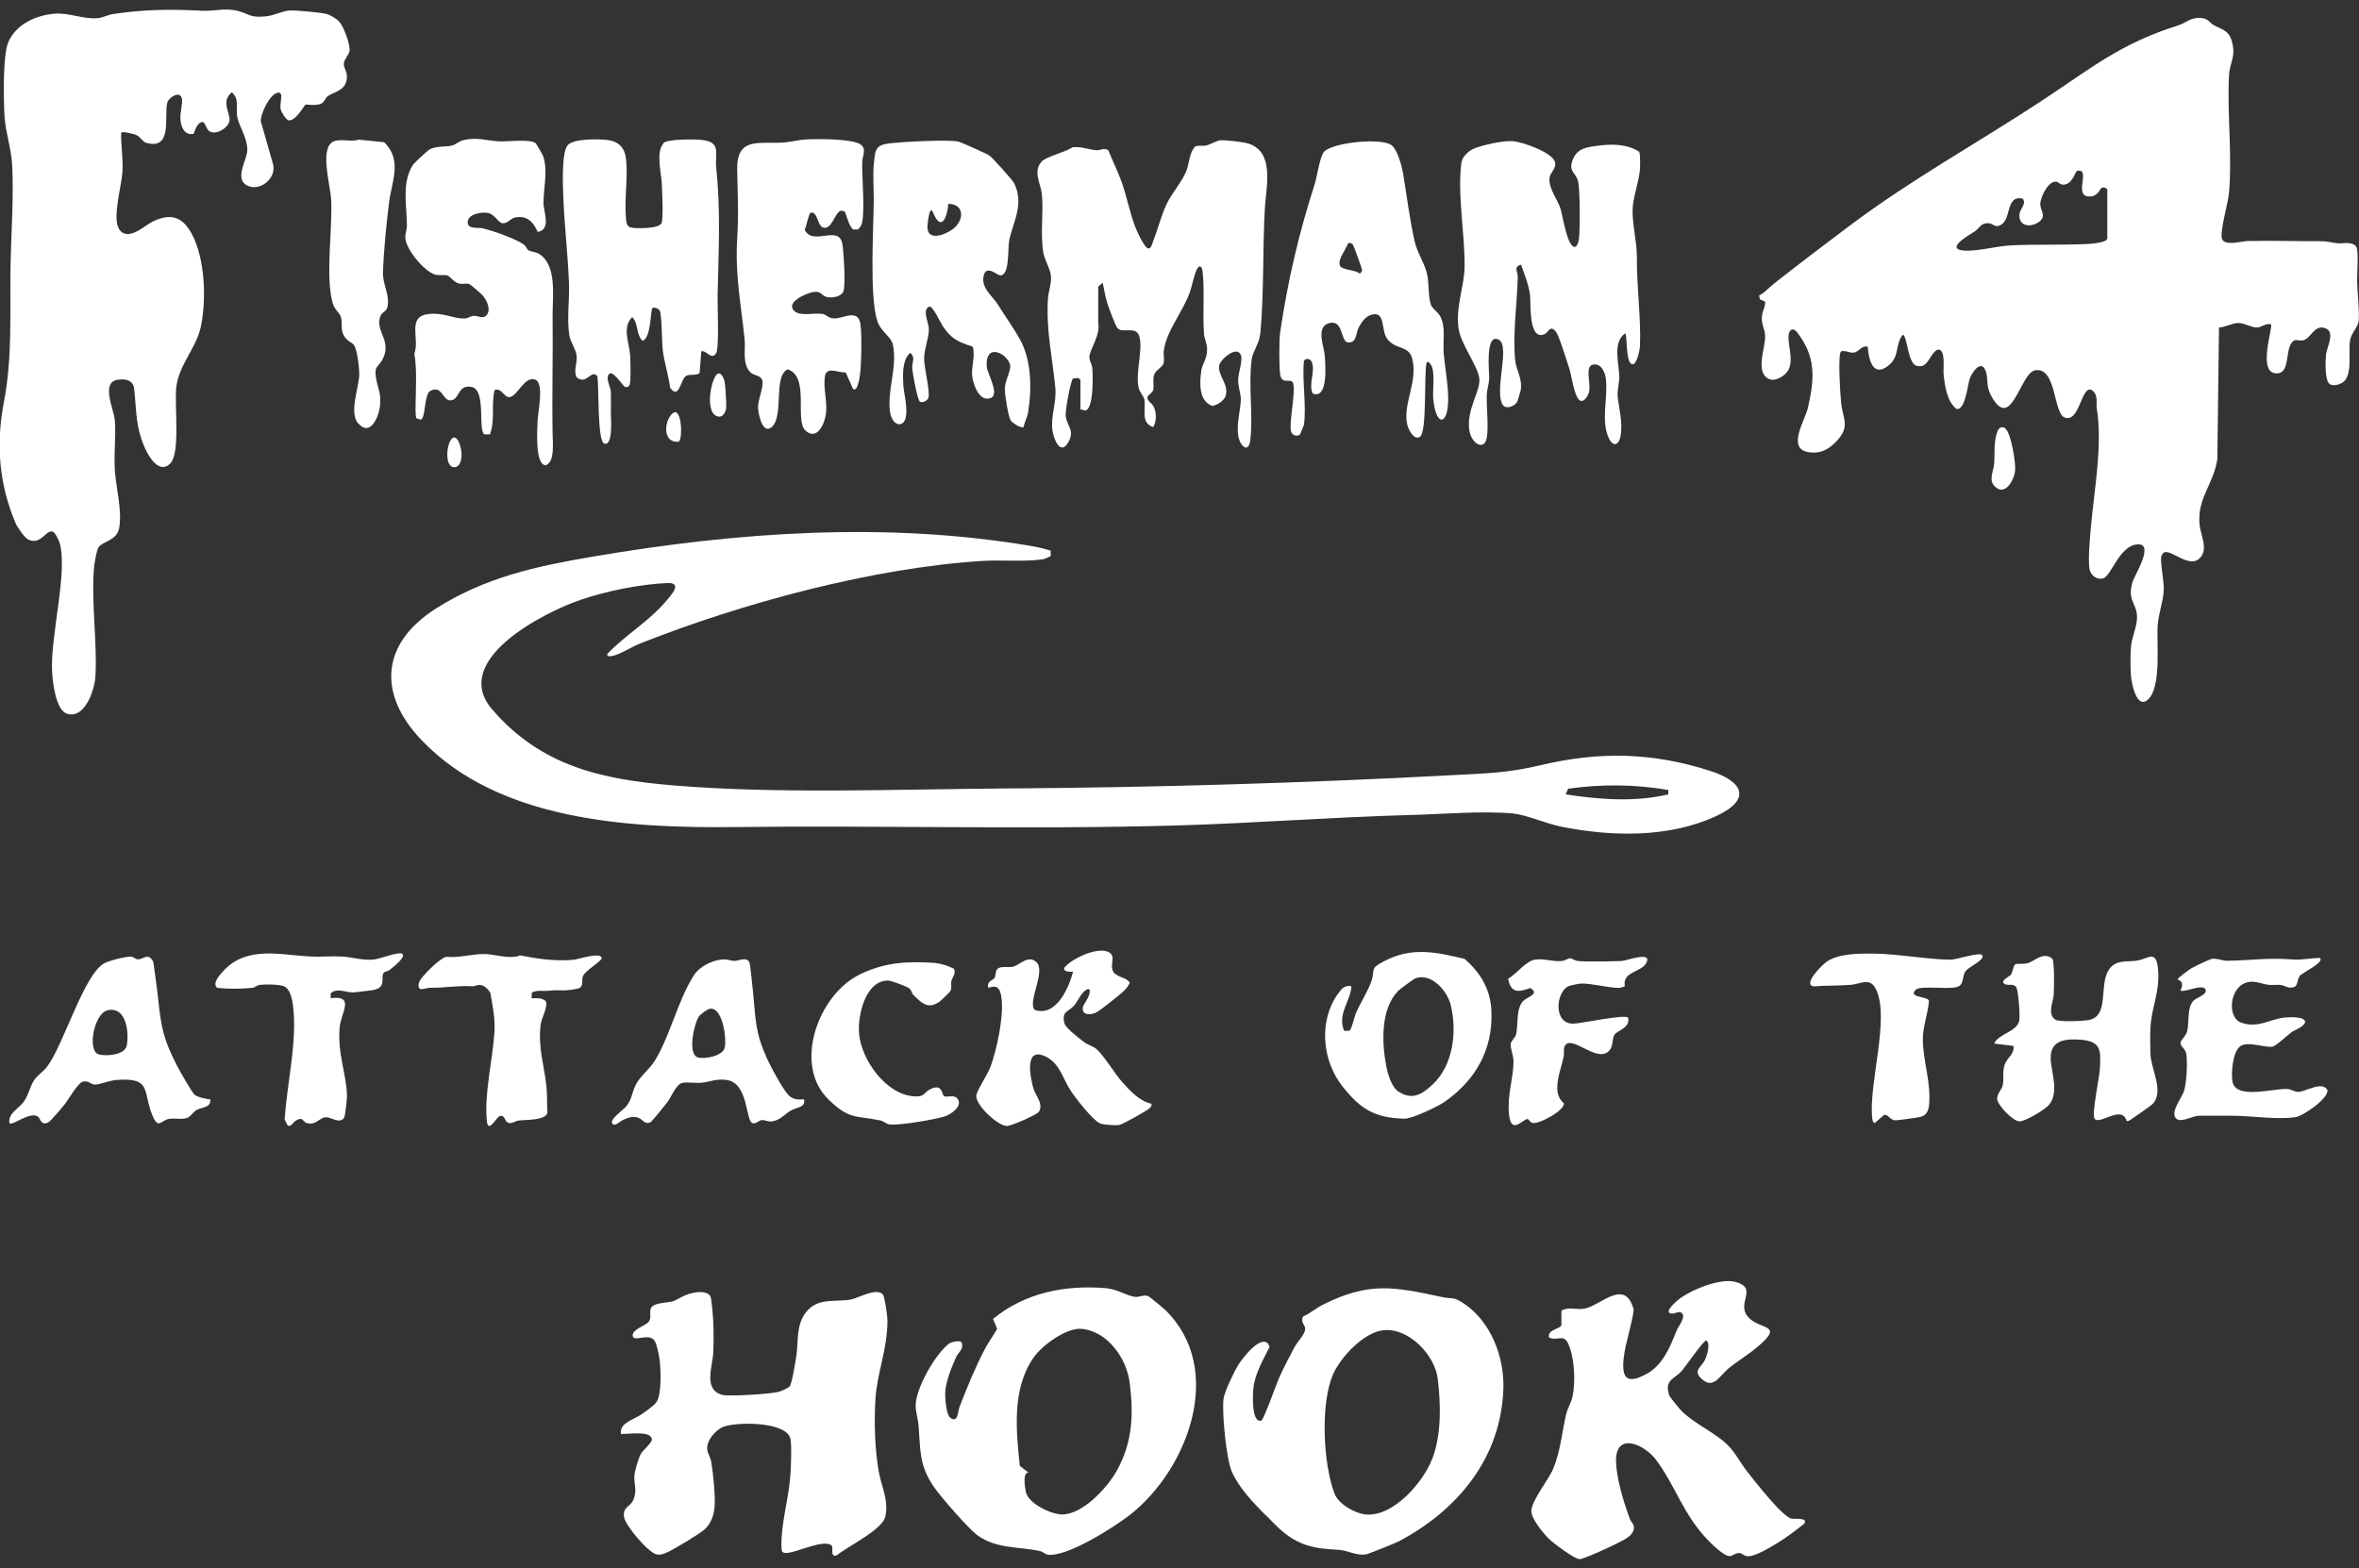 <?xml version="1.0" encoding="UTF-8"?><svg id="a" xmlns="http://www.w3.org/2000/svg" viewBox="0 0 200 133"><rect x="0" y="0" width="200" height="133" fill="#333333" stroke="none"/><path d="M198.81,32.26c-.24.29-.94.55-1.3.3-.42-.3-.36-1.94-.31-2.47.07-.69.86-1.99-.12-2.28-.87-.26-1.15.84-1.76,1.03-.33.1-.64-.08-.83.04-.88.55-.19,2.82-1.51,2.78-1.63-.04-.24-3.96-.44-4.16-.47-.12-.75.26-1.2.27-.49,0-1.07-.4-1.63-.38-.46.02-1.08.36-1.58.38l-.14,11.15c-.31,2.15-1.71,3.27-1.51,5.55.08.87.76,2.09.05,2.83-.93.98-2.48-.8-3.09-.44-.09.08-.16.2-.2.31-.12.4.24,2.13.21,2.85-.05.96-.43,1.99-.51,2.9-.14,1.52.37,5.41-.88,6.44-.92.76-1.34-1.43-1.39-2.03-.06-.68-.06-1.84,0-2.52.08-.86.53-1.66.51-2.53-.03-1.14-.84-1.34-.39-2.91.15-.54,1.9-3.27.46-3.21-1.56.06-2.23,2.67-2.94,2.88-.53.16-1.08-.26-1.16-.81-.13-.84.04-2.61.12-3.52.28-3.23,1-6.89.5-10.09-.08-.54.15-1.05-.38-1.52-.93-.59-1.02,2.71-2.31,2.32-1.02-.31-.69-4.33-2.54-4.02-1.28.22-2,5.3-3.71,2.19-.48-.87-.24-1.36-.46-2.07-.35-1.12-1.18,0-1.39.64-.15.45-.37,2.7-1.11,2.51-.81-.61-.99-1.99-1.09-2.95-.05-.43.22-2.27-.55-2.06-.66.39-.77,1.66-1.76,1.35-.74-.23-.77-2.62-1.16-2.62-.69.93-.21,1.85-1.26,2.65-1.28.97-1.62-.58-1.7-1.64-.54-.14-.73.46-1.21.5-.35.03-.69-.21-1.05-.11-.3.26-.06,3.69,0,4.33.15,1.45.83,2.05-.45,3.36-.67.69-1.39,1.03-2.37.85-1.78-.33-.23-2.72,0-3.72.58-2.49.71-4.37-.93-6.46-.23-.29-.55-.3-.66.08-.22.76.43,2.19-.04,3.11-.27.53-1.17,1.1-1.74.76-1.11-.65-.2-2.61-.25-3.65-.03-.59-.33-.9-.27-1.64.04-.47.3-.77.27-1.23l-.44-.2-.07-.32c.51-.27.84-.68,1.26-1.01,2.07-1.63,4.27-3.3,6.43-4.92,5.13-3.86,10.73-6.95,16.13-10.49,4.21-2.76,6.72-4.92,11.69-6.48.71-.22,1.08-.73,2-.63.61.07.66.39,1.04.6.61.35,1.23.41,1.5,1.27.43,1.38-.15,1.88-.21,2.97-.17,3.25.28,6.69,0,9.97-.07.86-.79,3.27-.6,3.89.2.67,1.66.22,2.18.21,1.98-.05,3.96.02,5.94.01.94,0,.94.09,1.68.18.38.04,1.3-.2,1.6.32.19.33.06,2.3.06,2.84.01.93.21,2.57.13,3.41-.05.55-.63,1.03-.73,1.67-.16.94.2,2.62-.44,3.4ZM178.66,20.25v-4.16c0-.11-.26-.23-.43-.18-.24.07-.29.72-1.03.75-1.52.06.17-2.46-1.12-2.16-.12.03-.41,1.27-1.26,1.15-.18-.03-.3-.2-.43-.23-.69-.19-1.37,1.25-1.41,1.82-.04.61.57,1.03-.08,1.55-.73.56-1.82.4-1.68-.67.06-.43.62-.85.26-1.28-1.44-.31-.93,1.7-1.83,2.22-.51.3-.62-.09-1.03-.13-.65-.07-.79.41-1.19.69-.17.12-2.25,1.26-1.3,1.56.9.28,3.09-.29,4.14-.36,2.21-.13,4.49-.02,6.68-.13.37-.02,1.61-.11,1.7-.44Z" fill="#fff"/><path d="M25.92,8.85c-.12.07-.87,1.46-1.45,1.35-.24-.05-.63-.71-.68-.96-.1-.47.33-1.55-.29-1.37-.67.2-1.4,1.75-1.39,2.41l1.01,3.54c.44,1.32-1.22,2.57-2.3,1.83-.9-.62.16-2.17.15-2.96-.02-1.06-.73-2.04-.86-2.79-.13-.68.22-1.49-.45-2.07-.99.78-.09,1.78-.21,2.43-.1.58-1.06,1.17-1.62.91-.38-.17-.41-.87-.7-.82-.41.06-.58.66-.71,1-.77.13-1.05-.51-1.12-1.18-.06-.6.19-1.34.13-1.76-.13-.8-1.11-.15-1.24.27-.32,1.1.52,4.11-1.83,3.42-.25-.07-.47-.52-.84-.67-.19-.07-1.16-.33-1.25-.17-.02,1.11.18,2.21.11,3.33-.08,1.19-.87,3.89-.29,4.82.71,1.15,2.15-.28,2.85-.62,1.52-.74,2.52-.43,3.31,1.03,1.15,2.11,1.27,5.65.76,7.96-.39,1.74-1.82,3.14-2.06,5.01-.19,1.48.38,5.64-.53,6.53s-1.78-.54-2.12-1.3c-.83-1.87-.71-3.09-.92-5.01-.08-.75-.63-.89-1.33-.82-1.57.16-.39,2.49-.31,3.47.1,1.28-.1,2.91,0,4.29.11,1.47.62,3.32.37,4.79-.19,1.13-1.41,1.15-1.75,1.66-.17.26-.34,1.3-.38,1.64-.27,3.01.28,6.39.11,9.32-.07,1.15-.9,3.64-2.41,3.16-.95-.3-1.21-2.65-1.26-3.53-.18-3.01,1.36-8.51.63-10.97-.07-.23-.38-.87-.58-.94-.58-.19-.99,1.17-2.06.68-.33-.15-.95-1.07-1.1-1.42-1.41-3.36-1.66-6.72-.98-10.24.73-3.8.5-7.45.56-11.3.04-2.91.29-5.91.14-8.83-.08-1.41-.55-2.7-.64-4.03s-.17-5.28.32-6.38c.67-1.52,2.32-2.26,3.91-2.4,1.22-.1,2.46.49,3.66.38.44-.04.86-.28,1.29-.35,2.75-.4,4.82-.42,7.53-.28,1.17.06,2.04-.3,3.22.06.97.3.92.53,2.19.42.72-.06,1.45-.47,2.03-.5s2.57.16,3.13.29c.33.08.87.41,1.1.67.36.4.96,1.95.86,2.49-.07.33-.46.71-.48,1.05-.03.42.4.74.22,1.48-.2.85-1.14.95-1.6,1.3-.2.15-.26.48-.52.61-.47.23-1.3.05-1.36.09Z" fill="#fff"/><path d="M89.08,46.69v.47c-.23.08-.45.23-.69.27-1.58.22-3.44.04-5.04.13-9.35.58-20.37,3.56-29.07,7-.69.27-1.73.94-2.35,1.06-.15.03-.54.09-.43-.18,1.51-1.59,3.49-2.73,4.92-4.41.46-.54,1.5-1.63.18-1.59-2.29.08-5.24.69-7.4,1.43-3.11,1.07-11.07,5.11-7.47,9.29,4.16,4.82,9.3,5.94,15.38,6.44,8.9.74,18.98.32,28.01.26,12.71-.08,25.48-.46,38.22-1.14,2.81-.15,4.5-.18,7.25-.83,5.02-1.19,9.47-1.1,14.41.48,2.82.91,3.52,2.43.5,3.83-4.03,1.87-8.91,1.75-13.17.89-1.24-.25-2.93-1-4.06-1.11-2.6-.24-6.03.06-8.71.13-6.65.18-13.29.7-19.93.89-12.44.35-24.96-.02-37.34.13-8.95.1-20-.51-26.56-7.38-3.76-3.94-3.4-8.21,1.22-11.14,4.22-2.68,8.49-3.59,13.36-4.42,12.2-2.08,24.9-2.98,37.18-.88.53.09,1.06.22,1.57.38ZM141.45,66.99c-2.82-.49-5.67-.51-8.5-.11l-.21.48c2.86.44,5.87.67,8.7,0v-.37Z" fill="#fff"/><path d="M91.62,32.23l-.2-.18-.44.04c-.22.16-.67,2.76-.63,3.16.09.9.84,1.24.18,2.32s-1.22-.42-1.3-1.07c-.17-1.25.37-2.36.24-3.65-.25-2.58-.77-4.7-.63-7.44.03-.64.32-1.37.26-2.02-.06-.59-.51-1.3-.63-1.9-.3-1.62.02-3.44-.14-5.03-.09-.91-.8-1.91,0-2.78.36-.39,2.05-.8,2.6-1.19.68-.1,1.35.19,2.02.25.34.03.71-.27,1.03.03.34.88.78,1.73,1.1,2.62.44,1.22.69,2.58,1.14,3.78.14.38.8,1.85,1.13,1.9.25.03.34-.42.41-.6.41-1.04.69-2.23,1.18-3.23.45-.92,1.28-1.83,1.65-2.77.26-.68.22-1.48.73-2.04.24-.14.63-.02.92-.09.35-.08.94-.41,1.18-.44.46-.04,1.97.13,2.44.28,2.22.72,1.49,3.64,1.38,5.42-.2,3.44-.07,7.23-.38,10.6-.09.98-.64,1.55-.74,2.28-.3,2.24.15,4.84-.13,6.93-.06.41-.29.76-.64.38-.82-.9-.16-2.9-.15-3.91,0-.49-.23-1.11-.23-1.64,0-.61.46-1.78.2-2.21-.4-.67-1.62.39-1.78.88-.26.83.84,1.65.52,2.66-.13.41-.7.78-1.12.85-1.16-.39-1.09-1.91-.95-2.93.09-.69.52-1.05.5-1.9-.01-.51-.23-.83-.26-1.26-.13-1.66.06-3.69-.12-5.3-.06-.49-.29-.63-.52-.13-.24.54-.39,1.44-.62,2.03-.64,1.66-1.91,3.12-2.15,4.79-.05.35.07.77-.03,1.11-.08.28-.63.55-.76.88-.2.49,0,.97-.12,1.39-.07.23-.41.36-.47.55-.09.34.38.52.52.83.26.57.25,1.18-.03,1.73-1.11-.33-.61-1.54-.76-2.33-.06-.32-.4-.59-.49-1.02-.28-1.3.4-3.23.06-4.35-.28-.92-1.42-.2-1.84-.68-.21-.24-.75-1.75-.88-2.15-.18-.56-.25-1.13-.38-1.7l-.38.32v3.15c.21.89-.72,2.21-.75,2.79-.02.31.22.64.25,1,.05.61.12,3.44-.59,3.57l-.42-.1v-2.46Z" fill="#fff"/><path d="M70.54,131.08c-.78-.75-3.81,1.07-4.22.49-.1-.15-.07-.85-.06-1.09.11-1.93.65-3.68.76-5.55.04-.67.11-2.31,0-2.9-.29-1.51-4.57-1.48-5.7-1.04-.66.26-1.43,1.17-1.36,1.9.03.35.28.71.34,1.06.16.96.35,2.81.29,3.76-.05.71-.29,1.46-.82,1.95-.45.41-2.72,1.78-3.29,2.01-.26.11-.44.18-.75.15-.7-.06-2.68-2.43-2.81-3.13-.18-.94.53-.88.79-1.54.31-.79.05-1.26.07-1.94.01-.42.35-1.59.57-1.96.16-.26.93-.92.92-1.19-.06-.8-2.06-.42-2.63-.47-.12-.94,1.04-1.18,1.71-1.64.36-.25,1.1-.74,1.32-1.08.44-.68.36-2.81.24-3.64-.05-.36-.22-1.22-.39-1.5-.46-.77-1.72.09-1.87-.41-.17-.57,1.15-.92,1.37-1.27.38-.6-.42-1.3.99-1.54,1.16-.2.79,0,1.84-.56.58-.31,1.93-.67,2.37-.05.11.15.23,1.77.25,2.15.04.82.04,1.84,0,2.66-.05,1.14-.86,3.09.72,3.56.57.17,4.1-.07,4.75-.23.25-.06.88-.31,1.02-.5.19-.26.49-2.14.56-2.6.18-1.28-.04-2.6.84-3.7.99-1.23,2.45-.82,3.75-1.04.6-.1,2.24-1.07,2.75-.42.15.19.38,1.83.38,2.16,0,2.51-.87,4.4-1.02,6.69-.12,1.86-.05,4.32.28,6.15.23,1.29.85,2.39.57,3.79-.23,1.15-3.2,2.54-4.13,3.32-.58.18-.29-.62-.4-.81Z" fill="#fff"/><path d="M80.43,113.95c.2-.15,1.03-.36,1.11-.09.17.59-.28.78-.46,1.18-.38.84-.88,2.06-.94,2.97-.03.48.07,1.94.43,2.21.66.49.63-.55.77-.89.64-1.67,1.36-3.42,2.19-5,.3-.57.7-1.09,1.01-1.65l-.35-.84c2.71-2.24,6.18-2.91,9.64-2.6.89.08,1.79.68,2.43.73.35.03.67-.2,1.08-.07.09.03,1.31,1.04,1.46,1.19,5.12,5,1.93,13.51-3.02,17.38-1.31,1.02-5.41,3.64-6.98,3.35-.23-.04-.39-.24-.6-.29-1.8-.4-3.72-.17-5.34-1.35-.73-.53-3.16-3.31-3.7-4.12-1.25-1.85-1.11-3.04-1.28-5.15-.04-.51-.23-1.15-.25-1.64-.05-1.46,1.64-4.42,2.81-5.32ZM87.21,124.88c-.54-.09-.31,1.33-.22,1.68.25.97,2.15,1.86,3.06,1.86,1.75,0,3.84-2.28,4.63-3.7,1.35-2.45,1.43-4.75,1.1-7.45-.25-2.07-1.88-4.41-4.11-4.59-1.26-.1-3.29,1.38-4,2.38-1.89,2.64-1.53,6.19-1.21,9.24l.76.59Z" fill="#fff"/><path d="M107.31,128.5c-1.05-1.08-2.2-2.25-2.85-3.65-.49-1.07-.87-4.99-.73-6.21.07-.62.9-2.33,1.26-2.91.31-.51,1.88-2.58,2.54-1.77l.11.26c-.55,1.07-1.27,2.32-1.38,3.54-.05.49-.17,2.95.68,2.7.2-.06,1.26-3.07,1.48-3.57.38-.85.9-1.86,1.35-2.69.23-.43.96-1.14.88-1.59-.05-.3-.41-.53-.17-.98.6-.25,1.09-.71,1.66-.99,3.91-1.96,6.01-1.54,10.09-.66.97.21.93-.09,1.93.59,2.27,1.55,3.38,4.52,3.3,7.18-.19,5.85-3.85,10.3-8.87,12.95-.26.14-2.62,1.09-2.8,1.11-.82.11-1.5-.33-2.28-.39-.92-.06-1.82-.1-2.74-.4-1.54-.52-2.36-1.42-3.45-2.54ZM117.2,112.81c-1.64.23-3.56,2.29-4.19,3.75-1.08,2.5-.83,7.55.13,10.09.34.89,1.72,1.68,2.65,1.77,2.35.22,4.92-2.77,5.67-4.8s.7-4.53.43-6.73c-.25-2.03-2.54-4.39-4.68-4.08Z" fill="#fff"/><path d="M145.57,117.02c-.5.35-.82.33-1.28-.08-.8-.7-.06-1.02.22-1.55.19-.37.54-1.42.16-1.73-.25,0-1.79,2.25-2.08,2.58-.6.69-1.52.75-1.07,2.08.05.15.89,1.17,1.06,1.34,1.09,1.07,2.71,1.77,3.79,2.77.71.65,1.2,1.65,1.78,2.38s2.96,3.81,3.73,3.96c.3.06,1.38-.11,1.11.41-.74.59-1.53,1.2-2.35,1.69-.58.35-1.94,1.2-2.57,1.08-.22-.04-.36-.25-.64-.26-.31,0-.52.24-.77.26-.48.04-1.59-1.07-1.95-1.45-1.99-2.09-2.69-4.54-4.29-6.69-1-1.35-3.48-2.45-3.41.13.04,1.49.66,3.47,1.18,4.88.08.21.28.37.32.57.16.79-.91,1.22-1.47,1.51-.48.25-2.74,1.3-3.12,1.31-.42,0-2.22-1.35-2.59-1.71-.49-.48-1.52-1.73-1.5-2.38.03-.91,1.44-2.6,1.85-3.57.6-1.41.75-3.1,1.09-4.58.12-.55.45-1.03.56-1.59.26-1.25.16-3.35-.4-4.49-.4-.81-.91-.13-1.6-.48-.16-.68.91-.69,1.05-1.04v-1.24c.66-.35,1.28-.03,1.98-.17,1.39-.28,3.43-2.64,4.15.11-.17,1.32-.71,2.8-.85,4.08-.19,1.75.28,2.23,1.89,1.38,1.43-.75,2.04-2.31,2.6-3.71.14-.35.84-1.19.41-1.5-.22-.16-.5.05-.72.06-.86.05.02-.8.33-1.07,1.02-.89,3.7-1.99,5.01-1.6,1.89.56.03,1.72.99,2.92s3.23.56.82,2.59c-.75.64-1.69,1.2-2.46,1.83-.3.24-.72.78-.99.97Z" fill="#fff"/><path d="M137.79,28.26c-1.11.77-.52,2.58-.5,3.72,0,.52-.21,1.13-.13,1.77.13,1.06.41,1.96.25,3.14-.11.77-.6,1.13-1.01.27-.68-1.45-.09-3.33-.24-4.93-.05-.57-.35-1.42-1.07-1.32-.77.11-.2,1.59-.36,2.3-.06.28-.43.98-.79.74-.48-.32-.68-2.01-.88-2.66-.19-.59-.88-2.82-1.14-3.15-.49-.64-.64.04-.94.18-1.41.66-1.18-2.58-1.26-3.28-.11-.9-.46-1.74-.76-2.59-.69.15-.26.62-.28,1.07-.06,2.29-.43,4.64-.23,6.94.09.99.64,1.59.48,2.62-.02.1-.25.89-.29.97-.18.37-.96.73-1.25.25-.72-1.19.67-4.95-.32-5.49-1.2-.65-.79,2.91-.81,3.27-.02.45-.19.96-.21,1.4-.03,1.04.17,2.74,0,3.66-.21,1.12-1.31.48-1.48-.66-.26-1.77.96-3.3.85-4.37s-1.6-2.96-1.77-4.3c-.23-1.88.49-3.51.52-5.17.04-2.73-.63-6.14-.27-8.84.07-.52.61-1.01,1.07-1.2.76-.32,2.48-.69,3.29-.63s3.47.98,3.59,1.84c.08.52-.43.82-.48,1.28-.09.86.64,1.77.92,2.56.18.51.59,3.43,1.26,3.28.18-.04.3-.5.32-.69.09-.76.1-4.36-.1-4.95-.24-.73-.85-.77-.39-1.84.39-.89,1.19-.98,2.06-1.09,1.22-.16,2.45-.17,3.53.5.11.19.09,1.28.06,1.58-.09.91-.46,1.99-.57,2.83-.2,1.41.33,3.01.32,4.61-.02,2.42.35,5.09.26,7.44-.01.29-.29,1.87-.76,1.52-.45-.32-.31-2.45-.5-2.59Z" fill="#fff"/><path d="M45.41,12.15c.07.05.58.94.63,1.07.44,1.23.03,2.75.04,4,0,.76.68,2.23-.49,2.45-.36-.85-.94-1.45-1.95-1.22-.35.08-.62.52-1.03.48-.39-.04-.65-.78-1.27-.88-.55-.09-1.72.11-1.69.82.02.58.87.4,1.27.49.91.22,2.69.84,3.45,1.35.24.16.29.42.42.5.25.16.61.11.99.37,1.47,1,1.05,3.67,1.07,5.24.04,3.29-.06,6.64,0,9.96.01.76.2,2.37-.57,2.67-.96,0-.72-3.1-.7-3.81.02-.66.58-3.19-.21-3.45-.92-.31-1.48,1.38-2.15,1.48-.49.07-.68-.82-1.28-.6-.32,1.23.06,2.52-.4,3.76h-.47c-.58-.35.19-3.77-1.1-4.02-1.19-.23-.97,1.09-1.77,1.14-.69.03-.7-1.3-1.69-.82-.51.24-.43,1.82-.7,2.33l-.12.13-.38-.12c-.12-.18-.07-1.15-.07-1.46.02-1.31.11-2.69-.11-4.02.48-1.27-.67-3.14,1.19-3.36,1.26-.15,2.1.39,3.03.38.32,0,.55-.21.78-.23.39-.03.85.33,1.16-.1.34-.48-.03-1.24-.37-1.63-.12-.14-.97-.87-1.09-.94-.29-.15-.56.03-.93-.07-.43-.11-.74-.61-.97-.68-.32-.09-.68.03-1.05-.08-.92-.27-2.5-2.16-2.52-3.16,0-.32.14-.64.14-1-.01-1.68-.46-3.65.51-5.14.12-.18,1.28-1.26,1.46-1.34.6-.28,1.28-.16,1.85-.3.32-.08.62-.37.94-.45,1.22-.3,2.01.06,3.12.1.69.03,2.53-.23,3.06.16Z" fill="#fff"/><path d="M56.21,12.15c.36-.38,2.72-.35,3.31-.28,1.66.18,1.08,1.15,1.2,2.33.39,3.72.2,7.13.12,10.85-.02.83.15,4.51-.13,4.91-.42.61-.78-.26-1.25-.18l-.15,1.86c-.33.23-.77.07-1.11.22-.5.22-.6,2.12-1.39,1.01-.13-1.04-.49-2.14-.62-3.17-.08-.64-.07-3.1-.27-3.38-.12-.17-.48-.3-.61-.19-.17.14-.09,2.52-.83,2.77-.58-.54-.33-1.46-.88-2.01-.88.85-.25,2.18-.18,3.21.03.45.08,2.19-.03,2.51-.06.19-.22.26-.4.19-.2-.05-1.19-1.75-1.45-.91-.12.37.23.92.25,1.37.02.51,0,1.23,0,1.77,0,.45.2,2.83-.56,2.58-.61-.2-.43-4.89-.59-5.72-.56-.61-.9.83-1.76.09-.28-.62.1-1.19,0-1.87-.07-.49-.54-1.17-.61-1.66-.22-1.42.02-2.99-.03-4.41-.09-2.43-.39-4.89-.48-7.31-.04-.92-.17-3.82.38-4.43.51-.56,2.58-.52,3.35-.43.94.11,1.47.64,1.58,1.57.19,1.55-.15,3.47,0,5.05.03.33.04.74.45.81.48.09,2.48.11,2.59-.44.13-.68.03-2.49,0-3.28-.03-.87-.54-2.69.15-3.43Z" fill="#fff"/><path d="M86.82,36.2c-.24.17-.98-.33-1.13-.55-.22-.34-.5-2.21-.5-2.65,0-.66.45-1.42.46-1.91.02-.93-2.15-2.27-1.99.02.04.57,1.18,2.42.27,2.66-.93.29-1.44-1.21-1.51-1.92-.07-.83.28-1.63.05-2.45-1.27-.43-1.8-.64-2.54-1.75-.21-.31-.82-1.66-1.12-1.66-.69.28-.05,1.33-.06,1.96-.01.73-.38,1.6-.4,2.39-.02.86.53,2.83.36,3.39-.08.26-.52.47-.72.33-.21-.15-.62-2.42-.65-2.82-.04-.5.31-.95-.18-1.32-.7.65-.62,1.93-.57,2.83.04.63.71,3.13-.32,3.22-.5.02-.77-.65-.82-1.08-.23-1.93.65-3.75.25-5.67-.14-.66-1.02-1.1-1.31-1.97-.69-2.04-.33-7.85-.31-10.28,0-1.02-.09-2.08.01-3.13.12-1.24.17-1.56,1.45-1.7,1.02-.11,4.98-.34,5.76-.12.25.07,2.38,1.02,2.6,1.18.24.17,1.98,2.11,2.08,2.33.86,1.79-.04,3.15-.4,4.76-.17.75.05,2.99-.74,3.06-.28.03-1.16-.9-1.42-.05-.32,1.08.7,1.76,1.19,2.54.57.92,1.38,2.06,1.86,2.93.99,1.77,1.02,4.25.69,6.22-.07.41-.29.79-.38,1.2ZM80.98,19.26c.79-.78.69-1.98-.58-1.97-.09,1.14-.6,2.43-1.3.72-.31-.75-.49,1.16-.47,1.34.11,1.25,1.87.39,2.35-.09Z" fill="#fff"/><path d="M71.55,17.93c-.67-.41-.85,1.3-1.57,1.38-.71.12-.6-1.45-1.25-1.27-.17.05-.37,1.21-.51,1.45.73,1.43,2.94-.54,3.21,1.27.1.66.28,3.49.07,3.96s-1.02.58-1.45.45-.43-.53-1.13-.4c-.56.11-2.35.84-1.58,1.6.49.48,1.74.13,2.4.25.36.07.46.37,1.01.38.75.02,2.04-.89,2.21.55.11.94.07,2.81,0,3.79-.02.25-.19,1.98-.64,1.64l-.62-1.4c-.64.04-1.65-.56-1.77.37-.14,1.07.25,2.14.08,3.23-.13.84-.77,2.19-1.72,1.33s.39-4.59-1.51-5.19c-1.23.55-.31,3.9-1.32,4.86-.79.75-1.17-1.05-1.19-1.6-.03-.72.52-1.77.35-2.35-.12-.41-.72-.38-.99-.65-.72-.72-.41-1.9-.5-2.78-.3-3.02-.82-5.43-.63-8.58.13-2.1.04-3.72,0-5.8-.06-2.89,1.89-2.18,3.98-2.34.6-.05,1.29-.23,1.89-.26,1.01-.05,3.58-.05,4.45.35.74.34.29,1.01.28,1.6-.03,1.37.24,3.98-.02,5.15-.05.21-.19.4-.35.54h-.38c-.39-.21-.64-1.49-.77-1.57Z" fill="#fff"/><path d="M110.54,36.02c0,.05-.3.8-.33.83-.24.19-.66.07-.75-.25-.22-.82.54-3.94.08-4.25-.29-.2-.83.2-.99-.52-.12-.54-.11-3.04-.02-3.62.64-4.37,1.58-8.4,2.93-12.59.21-.65.45-2.48.85-2.81.89-.74,4.6-1.11,5.59-.55.56.31.95,1.84,1.06,2.47.32,1.93.54,3.79.97,5.71.21.94.79,1.79,1.02,2.64s.11,1.92.34,2.69c.12.41.6.67.78.99.54.92.24,2.18.33,3.21.1,1.17.35,2.44.38,3.65.06,2.53-1.07,2.65-1.27.13-.06-.77.21-2.37-.25-2.9-.12-.13-.18-.26-.32-.06-.22.95.06,5.87-.56,6.25-.53.33-1-.67-1.08-1.07-.37-1.79.95-3.65.42-5.59-.31-1.15-1.49-.68-2.17-1.74-.43-.67-.13-2.14-1.11-1.99-.63.1-.98.61-1.26,1.15-.23.46-.16,1.34-.92,1.23-.62-.09-.36-2-1.61-1.62-1.11.34-.39,2-.34,2.69.06.81.32,3.79-1.02,3.27-.36-.85.2-1.74-.04-2.59-.09-.32-.49-.5-.7-.18-.17,1.69.23,3.79,0,5.42ZM114.68,20.72c-.06-.07-.33-.22-.41-.03-.18.48-.85,1.3-.68,1.81.14.43,1.35.35,1.69.71.11-.1.18-.15.2-.31,0-.12-.72-2.09-.79-2.18Z" fill="#fff"/><path d="M170.7,88.69l-1.63-.2c.36-.83,1.91-.99,2.12-1.92.09-.4-.06-2.55-.25-2.85-.27-.43-.8,0-1.11-.4-.06-.29.56-.51.68-.7.11-.16.19-.76.35-.85.15-.08.69-.01.99-.08.65-.15,1.34-1.04,2.15-.4.19.24.15,2.56.12,3.04-.04.61-.57,1.67.13,2.13.33.22,2.34.12,2.8.04,1.81-.3.89-2.88,1.71-4.22.59-.96,1.55-.68,2.45-.83s1.56-.92,1.74.6c.22,1.98-.53,3.27-.63,5.05-.04.63-.02,1.62,0,2.26.02,1.27,1.18,3.15.2,4.24-.13.14-1.96,1.43-2.08,1.46h-.14c-.4-1.43-2.31.39-2.72-.2-.26-.37.41-3.5.45-4.23.07-1.5.16-2.31-1.57-2.46-1.28-.11-2.64-.01-2.6,1.58.03,1.15.74,2.84-.12,3.91-.35.43-1.95,1.38-2.49,1.43s-1.93-1.4-1.93-1.93c0-.44.41-.78.48-1.16.11-.57-.05-1.1.16-1.73.2-.59.86-.9.74-1.57Z" fill="#fff"/><path d="M94.57,82.58c.33.33.96.31,1.21.75.01.09-.32.54-.42.63-.31.31-2.01,1.66-2.36,1.86-.43.25-1.28.33-1.2-.37.03-.27.45-.7.55-1.16.04-.18.13-.49-.16-.41-.56.28-.74.94-1.13,1.39-.45.52-1.11.47-.8,1.54.11.39,1.25,1.24,1.62,1.53.35.27.8.38,1.05.59.67.56,1.55,2.09,2.22,2.83s1.42,1.59,2.46,1.83c.08.08-.05.29-.11.35-.2.22-2.34,1.42-2.64,1.46s-1.31-.02-1.58-.13c-.63-.27-2.09-2.15-2.51-2.79-.69-1.06-.94-2.39-2.23-2.94-1.72-.73-1.19,1.86-.91,2.8.17.57.86,1.25.45,1.93-.16.26-2.38,1.22-2.72,1.21-.77-.02-2.64-1.75-2.59-2.57.02-.39,1-1.88,1.21-2.46.53-1.46,1.09-4.1.95-5.61-.07-.77-.22-1.44-1.13-1.07-.18-.59.38-.62.51-.84.12-.2.07-.55.23-.74.25-.31.9-.13,1.31-.21.6-.12,1.27-1.03,1.99-.42.9.76-.78,3.41-.11,4.08,1.81.6,2.88-1.85,3.25-3.25-.21.03-.83.03-.76-.31.62-.81,2.93-1.88,3.83-1.31.66.42-.16,1.18.5,1.84Z" fill="#fff"/><path d="M114.58,83.64c-.09,1.3-1.22,2.35-.62,3.77h.42c.22-.09.44-1.18.56-1.46.35-.83,1.11-2.03,1.35-2.81.31-1.01-.17-.98,1.03-1.62,2.35-1.25,4.39-.8,6.85-.21,1.41,1.24,2.22,2.62,2.28,4.53.1,3.21-1.36,5.74-3.93,7.56-.57.41-2.81,1.48-3.45,1.46-2.53-.07-3.72-.81-5.24-2.72-1.75-2.2-2.06-5.61-.36-7.92.31-.42.53-.69,1.11-.59ZM118.54,92.54c1.17.79,2.01.27,2.92-.58,1.75-1.63,2.08-4.49,1.54-6.72-.29-1.21-1.62-2.76-2.99-2.29-.13.04-1.32.92-1.46,1.06-1.53,1.56-1.4,4.45-1.01,6.45.13.65.45,1.71,1,2.09Z" fill="#fff"/><path d="M16.48,92.81c.28.25.97.36,1.35.42.07.72-.73.64-1.18.9-.29.17-.5.58-.83.68-.5.15-1.07-.03-1.56.08-.63.15-.85.9-1.35-.34-.83-2.01,0-3.22-3.08-2.97-.52.04-1.41.39-1.77.39-.35,0-.51-.34-1-.26-.45.07-1.25,1.53-1.59,1.95-.23.28-1.16,1.41-1.39,1.52-.63.3-.64-.36-.88-.51-.7-.43-2.14.82-2.4.57-.14-.85.8-1.22,1.24-1.85.38-.55.5-1.27.85-1.79.28-.42.81-.75,1.11-1.16,1.44-1.94,3.11-7.83,4.86-8.77.4-.21,1.91-.61,2.31-.54.17.03.33.21.53.22.48,0,.88-.63,1.3.23.14,1.03.3,2.09.41,3.13.26,2.46.46,3.46,1.62,5.7.2.39,1.23,2.2,1.45,2.4ZM9.09,85.68c-1.11.26-1.77,3.54-.65,3.75.69.13,2.19.03,2.32-.83.18-1.14-.07-3.3-1.67-2.93Z" fill="#fff"/><path d="M196.7,81.24c.38.36-1.5,1.24-1.71,1.5-.25.32-.16.81-.46.94-.51.21-.75-.11-1.18-.16-.33-.04-.68.03-1-.01-.53-.06-.95-.29-1.52-.26-1.8.1-2.12,3.01-.81,3.47,1.42.5,2.42-.31,3.71-.44.34-.04,1.79-.11,1.7.43-.25.46-.82.57-1.18.84-.33.24-1.3,1.16-1.58,1.2-.71.11-2.1-.5-2.74-.03s-.77,2.2-.67,2.93c.22,1.68,3.61.58,4.73.7.3.03.58.26.89.24.61-.04,2-.94,2.44-.17.14.71-2.06,2.21-2.7,2.31-1.68.24-3.81-.14-5.55-.12-.88,0-1.78,0-2.64,0-.56,0-1.47.61-1.9.26-.61-.49.44-1.77.62-2.31.24-.71.32-2.45.21-3.19-.07-.46-.56-.66-.48-.99.06-.24.47-.56.56-.97.18-.77-.05-1.99.56-2.59.25-.24,1.11-.46,1-.88-.16-.6-1.83.27-2.14.05.21-.44.24-.75-.25-.94.05-.15.99-.83,1.19-.95.22-.13,1.53-.76,1.73-.79.44-.07.89.16,1.29.16,2.06-.03,3.43-.28,5.56-.11.8.06,1.55-.13,2.34-.13Z" fill="#fff"/><path d="M30.36,35.91c-.79-.95.09-3.07.1-4.19,0-.51-.17-2.08-.45-2.46-.17-.22-.45-.3-.63-.5-.65-.73-.27-1.21-.49-1.91-.1-.32-.52-.6-.67-1.1-.67-2.28,0-6.36-.15-8.93-.07-1.08-.91-4.02.05-4.73.57-.43,1.58,0,2.27-.25l2.18.22c1.57,1.51.63,3.36.41,5.14s-.46,4.16-.51,5.92c-.03,1.03.59,1.83.38,2.9-.07.38-.45.46-.56.7-.6,1.33.97,2.09.17,3.7-.37.74-.76.56-.58,1.63.15.94.46,1.24.33,2.41-.1.9-.84,2.62-1.84,1.43Z" fill="#fff"/><path d="M68.16,93.22c.19.7-.66.67-1.13.96-.54.33-.96.9-1.73.92-.25,0-.48-.15-.74-.12-.23.03-.42.33-.75.26-.61-.13-.33-3.39-2.18-3.66-.93-.13-1.39.15-2.14.23-.52.05-1.16-.07-1.63.01-.53.1-.96,1.21-1.27,1.63-.18.24-1.33,1.66-1.44,1.71-.5.23-.67-.25-1.01-.37-.54-.2-.93.01-1.41.22-.14.06-.74.67-.85.16-.07-.32.99-1.1,1.19-1.33.5-.59.51-1.2.82-1.83.39-.79,1.18-1.32,1.66-2.12,1.3-2.15,1.92-5.07,3.28-7.19.5-.78,1.63-1.33,2.57-1.35.34,0,.6.13.88.13.36,0,1.02-.38,1.26.13.06.13.28,2.22.31,2.59.23,2.37.18,3.36,1.2,5.61.33.73,1.27,2.45,1.77,3.02.36.4.81.43,1.32.39ZM59.25,86.2c-.41.6-.98,3.19-.09,3.46.59.18,2.12-.12,2.28-.82.18-.75-.16-3.48-1.27-3.3-.18.03-.81.49-.93.65Z" fill="#fff"/><path d="M34.09,80.87c.41.25-.82,1.18-1.06,1.38-.14.11-.43.13-.51.25-.29.42.38,1.35-1.16,1.49-.42.04-1.18.16-1.48.16-.58,0-1.29-.4-1.84.07v.42c2.1-.27.86,1.25.76,2.46-.2,2.28.56,3.86.62,5.82,0,.25-.15,1.73-.25,1.87-.38.54-1.12-.08-1.56-.05-.55.03-.83.73-1.62.48-.34-.11-.28-.56-.89-.21-.24.14-.43.58-.71.43l-.26-.51c.2-2.98,1-6.24.76-9.21-.05-.62-.19-1.82-.81-2.09-.38-.16-1.6-.18-2.03-.12-.28.04-.45.23-.63.25-1,.1-2,.11-3,.01-.47-.4.23-1.12.54-1.46,1.98-2.14,4.84-1.33,7.38-1.2.88.04,1.77-.05,2.65,0s1.74.34,2.65.26c.54-.04,2.13-.69,2.44-.5Z" fill="#fff"/><path d="M45.09,84.16l-.02.49c.42,0,.88-.07,1.2.25.23.39-.37,1.46-.43,1.97-.24,1.95.28,3.37.48,5.18.09.78.04,1.55.09,2.32-.16.64-1.86.58-2.4.64-.37.04-.69.39-1.03.13-.21-.16-.19-.61-.6-.5-.31.08-.98,1.52-1.1.43-.25-2.26.5-5.24.64-7.57.07-1.17-.15-2.18-.35-3.32-.17-.29-.51-.63-.86-.66-.25-.02-.46.12-.63.11-1.39-.07-2.32.14-3.64.13-.41,0-1.09.43-.93-.4.1-.49,1.82-2.14,2.32-2.23,1.06.12,2.25-.26,3.27-.23.84.02,1.6.32,2.53.23.58-.05.17-.2.91-.04,1.33.27,2.77.42,4.13.29.33-.03,2.47-.74,2.33-.07-.32.4-1.39,1.03-1.57,1.45-.16.36.08.75-.26,1-.18.12-1.1.22-1.36.22-.57,0-.61-.04-1.29.03-.48.05-.98-.08-1.42.15Z" fill="#fff"/><path d="M168.06,81c.26.4-1.19.99-1.44,1.38-.3.47-.07,1.12-.7,1.31-.77.23-3.1-.14-3.49.23-.74.7,1.01.54,1.11.94-.07,1.05-.52,2.2-.52,3.25,0,1.85.74,3.74.52,5.68-.05.43-.27.82-.72.92-.27.06-1.9.29-2.13.29-.44-.01-.62-.53-.95-.46l-.81.7c-.18-.12-.17-.24-.2-.43-.32-2.89,1.52-8.47.32-10.92-.52-1.07-1.29-.44-2.15-.38-1.03.08-2.11.05-3.15.13-.94-.17.76-1.87,1.16-2.12,1.02-.67,2.7-.67,3.89-.66,2.14.02,4.49.49,6.55.52.54,0,2.5-.69,2.71-.38Z" fill="#fff"/><path d="M80.88,82.14c.19.43-.15.73-.22,1.06-.06.25.06.52-.07.81-.04.1-.82.85-.95.94-.98.66-1.49.11-2.22-.6-.11-.11-.13-.35-.3-.52s-1.57-.68-1.82-.68c-1.93-.03-2.59,2.96-2.47,4.46.18,2.26,2.31,5.26,4.74,5.36.85.04.76-.34,1.28-.6,1.09-.55.97.45,1.19.58s.85-.16,1.13.2c.51.64-.58,1.38-1.14,1.54-.93.26-3.72.75-4.59.66-.29-.03-.51-.28-.8-.34-2.17-.44-2.63-.06-4.4-1.78-3.03-2.93-.88-8.88,2.65-10.6,2.06-1.01,3.93-1.13,6.17-.99.64.04,1.26.22,1.82.51Z" fill="#fff"/><path d="M137.77,83.62c-.16.08-.36.15-.55.15-.94-.02-2.29-.39-3.14-.37-.2,0-.88.14-1.06.21-1.14.48-1.36,3.25.4,3.19.67-.02,4.32-.81,4.61-.51.21.87-.92,1.09-1.15,1.44-.24.37-.05,1.06-.55,1.46-.99.81-2.86-1.21-3.55-.65-.29.28-.14.69-.21,1.05-.25,1.24-1.09,3.03.01,3.96.12.6-2.15,1.82-2.67,1.67-.18-.05-.3-.32-.4-.33-.37-.03-1.43,1.45-1.58-.47-.14-1.68.38-2.95.39-4.42,0-.48-.29-1.14-.24-1.49.04-.27.39-.51.46-.81.18-.8-.02-2.17.59-2.81.33-.35,1.46-.6.61-1.11-1.04.38-1.63.43-1.88-.78.71-.41,1.51-1.52,2.29-1.63s1.48.19,2.26.12c.29-.03.55-.25.73-.23.15.01.36.2.65.23.66.07,2.91.03,3.67,0,.45-.02,2.59-.86,2.14.12-.39.85-2.06.74-1.85,2Z" fill="#fff"/><path d="M170.05,36.37c.46.45.87,2.89.79,3.56-.1.85-.9,2.23-1.77,1.26-.48-.53-.04-1.27,0-1.9.07-.94-.07-1.81.29-2.74.13-.33.43-.44.69-.19Z" fill="#fff"/><path d="M60.91,31.67c.28-.07.49.5.53.72.07.41.14,1.68.13,2.12,0,.31-.21.79-.55.82-1.42-.02-.71-3.52-.12-3.66Z" fill="#fff"/><path d="M57.55,37.45c-1.25.16-1.31-1.45-.67-2.25.91-1.13,1.04,2.01.67,2.25Z" fill="#fff"/><path d="M38.47,37.1c.59-.1,1.07,2.34.11,2.52-1.01.1-.7-2.42-.11-2.52Z" fill="#fff"/></svg>